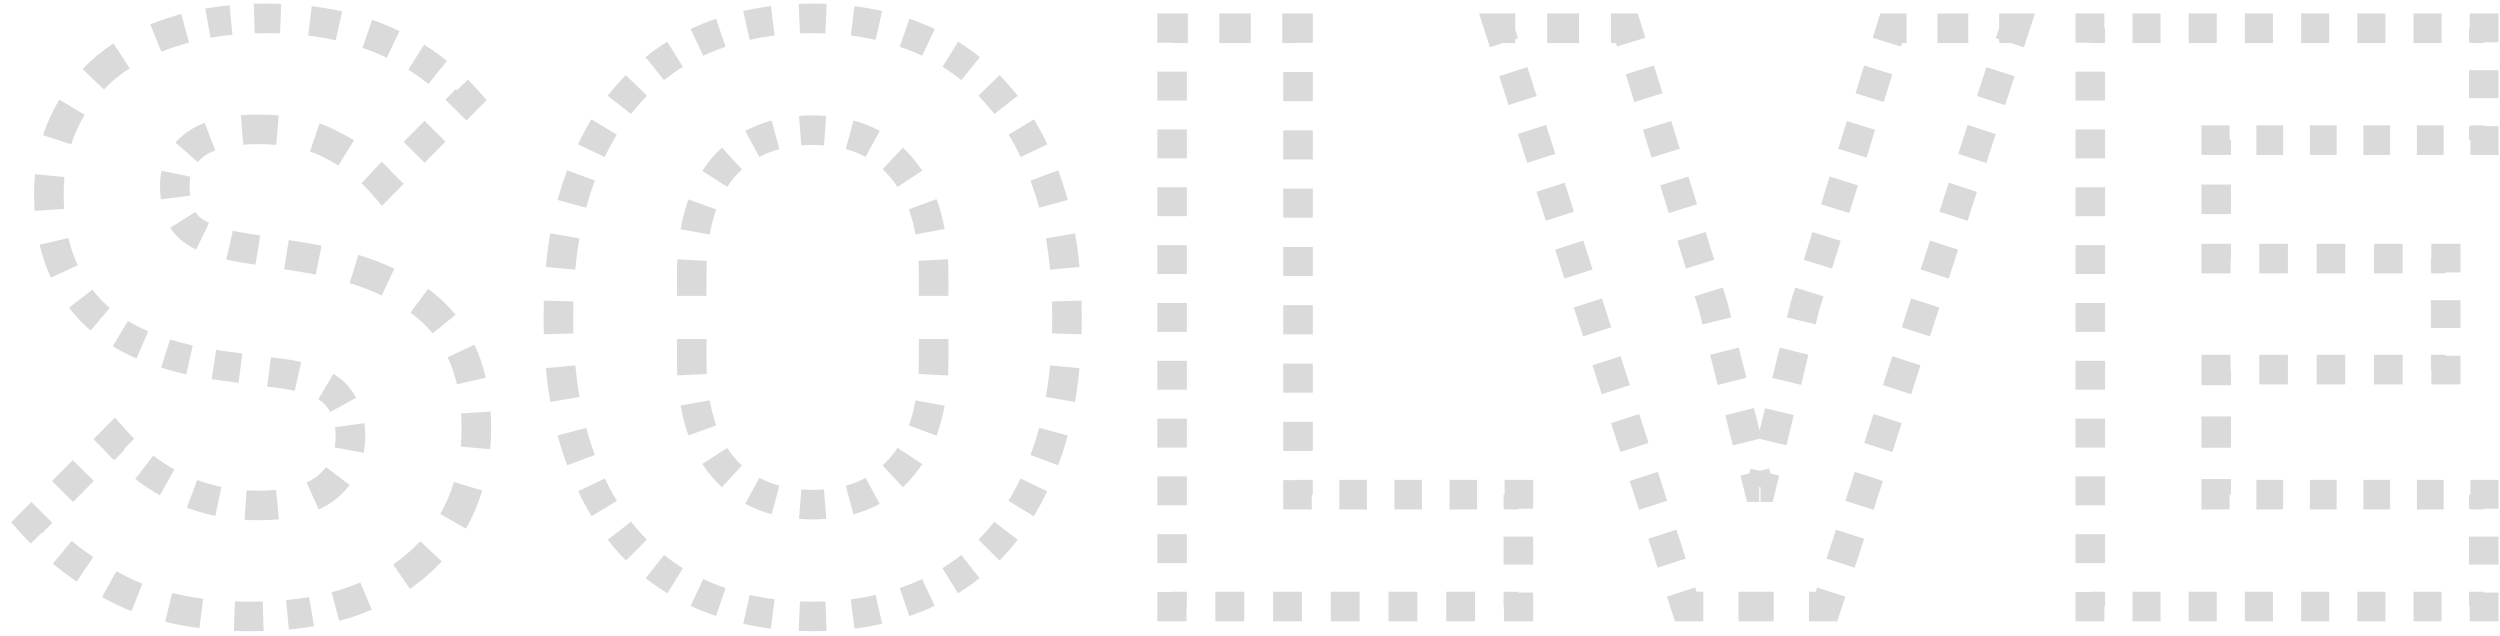 <?xml version="1.0" encoding="UTF-8"?> <svg xmlns="http://www.w3.org/2000/svg" width="169" height="43" viewBox="0 0 169 43" fill="none"> <path d="M8.232 39.936L8.008 40.383L8.014 40.386L8.232 39.936ZM2.128 35.344L1.773 34.992L1.441 35.328L1.756 35.678L2.128 35.344ZM7.728 29.688L8.102 29.356L7.748 28.957L7.373 29.336L7.728 29.688ZM22.176 32.88L22.5 33.261L22.5 33.261L22.176 32.88ZM22.792 26.776L22.401 27.088L22.41 27.098L22.792 26.776ZM19.152 25.264L19.223 24.769L19.217 24.768L19.152 25.264ZM15.288 24.76L15.353 24.264L15.351 24.264L15.288 24.76ZM6.16 21.008L5.8 21.355L5.803 21.358L6.16 21.008ZM4.312 8.296L3.858 8.086L3.858 8.086L4.312 8.296ZM7.168 4.544L6.85 4.158L6.845 4.163L7.168 4.544ZM11.76 2.136L11.909 2.613L11.915 2.611L11.76 2.136ZM25.76 2.64L25.952 2.178L25.952 2.178L25.76 2.64ZM31.528 6.728L31.883 7.08L32.215 6.745L31.9 6.394L31.528 6.728ZM25.872 12.44L25.493 12.767L25.847 13.176L26.227 12.792L25.872 12.44ZM22.456 9.808L22.218 10.247L22.225 10.251L22.232 10.255L22.456 9.808ZM13.216 9.752L13.508 10.158L13.508 10.158L13.216 9.752ZM12.88 15.464L12.558 15.847L12.568 15.854L12.88 15.464ZM16.464 16.752L16.543 16.258L16.543 16.258L16.464 16.752ZM20.328 17.368L20.249 17.862L20.25 17.862L20.328 17.368ZM29.288 21.12L28.941 21.48L28.945 21.484L29.288 21.12ZM31.192 34.112L30.732 33.915L31.192 34.112ZM28.224 38.144L27.899 37.764L27.893 37.769L28.224 38.144ZM23.464 40.776L23.614 41.253L23.622 41.25L23.464 40.776ZM16.968 41.172C16.593 41.172 16.226 41.165 15.864 41.151L15.826 42.15C16.2 42.165 16.581 42.172 16.968 42.172V41.172ZM13.672 40.971C12.921 40.873 12.204 40.741 11.52 40.574L11.282 41.545C12.005 41.722 12.758 41.861 13.544 41.962L13.672 40.971ZM9.443 39.92C9.102 39.786 8.771 39.641 8.45 39.486L8.014 40.386C8.358 40.553 8.713 40.708 9.077 40.851L9.443 39.92ZM8.456 39.489C8.173 39.348 7.896 39.202 7.624 39.051L7.14 39.926C7.424 40.084 7.714 40.236 8.008 40.383L8.456 39.489ZM6.025 38.071C5.503 37.718 5.003 37.344 4.525 36.949L3.889 37.721C4.391 38.135 4.917 38.528 5.465 38.899L6.025 38.071ZM3.143 35.689C2.923 35.468 2.708 35.241 2.5 35.01L1.756 35.678C1.976 35.923 2.202 36.161 2.433 36.394L3.143 35.689ZM2.483 35.696L3.183 34.989L2.473 34.285L1.773 34.992L2.483 35.696ZM4.583 33.575L5.983 32.161L5.273 31.457L3.873 32.871L4.583 33.575ZM7.383 30.747L8.083 30.04L7.373 29.336L6.673 30.043L7.383 30.747ZM7.354 30.02C7.568 30.261 7.787 30.494 8.01 30.717L8.717 30.011C8.509 29.802 8.304 29.583 8.102 29.356L7.354 30.02ZM9.449 31.985C9.966 32.382 10.502 32.736 11.057 33.046L11.544 32.173C11.033 31.887 10.538 31.561 10.059 31.192L9.449 31.985ZM12.809 33.854C13.409 34.077 14.027 34.253 14.663 34.385L14.865 33.405C14.278 33.284 13.708 33.121 13.156 32.917L12.809 33.854ZM16.569 34.638C16.885 34.658 17.205 34.668 17.528 34.668V33.668C17.225 33.668 16.927 33.659 16.633 33.64L16.569 34.638ZM17.528 34.668C17.975 34.668 18.401 34.649 18.805 34.611L18.71 33.615C18.341 33.65 17.947 33.668 17.528 33.668V34.668ZM21.343 33.986C21.776 33.789 22.163 33.548 22.5 33.261L21.852 32.499C21.592 32.721 21.286 32.914 20.93 33.075L21.343 33.986ZM22.5 33.261C22.779 33.023 23.026 32.764 23.239 32.482L22.441 31.879C22.274 32.099 22.079 32.306 21.852 32.499L22.5 33.261ZM24.095 30.516C24.157 30.179 24.188 29.828 24.188 29.464H23.188C23.188 29.772 23.162 30.062 23.112 30.334L24.095 30.516ZM24.188 29.464C24.188 29.192 24.171 28.929 24.135 28.674L23.145 28.811C23.173 29.017 23.188 29.235 23.188 29.464H24.188ZM23.639 27.133C23.507 26.891 23.352 26.665 23.174 26.454L22.41 27.098C22.545 27.259 22.662 27.43 22.761 27.612L23.639 27.133ZM23.182 26.464C22.946 26.168 22.642 25.916 22.282 25.702L21.77 26.561C22.048 26.727 22.254 26.904 22.402 27.088L23.182 26.464ZM20.252 24.954C19.93 24.883 19.587 24.821 19.223 24.769L19.081 25.759C19.423 25.808 19.741 25.865 20.034 25.93L20.252 24.954ZM19.217 24.768L18.251 24.642L18.121 25.634L19.087 25.76L19.217 24.768ZM16.319 24.39L15.353 24.264L15.223 25.256L16.189 25.382L16.319 24.39ZM15.351 24.264C15.073 24.229 14.802 24.191 14.535 24.149L14.381 25.137C14.658 25.18 14.939 25.22 15.225 25.256L15.351 24.264ZM12.922 23.844C12.369 23.72 11.844 23.578 11.345 23.421L11.044 24.375C11.572 24.541 12.124 24.689 12.702 24.82L12.922 23.844ZM9.825 22.856C9.311 22.633 8.834 22.388 8.393 22.122L7.877 22.979C8.359 23.269 8.875 23.534 9.426 23.773L9.825 22.856ZM7.097 21.197C6.893 21.024 6.7 20.844 6.517 20.658L5.803 21.358C6.007 21.567 6.223 21.767 6.45 21.959L7.097 21.197ZM6.52 20.661C6.282 20.414 6.06 20.156 5.854 19.888L5.061 20.497C5.29 20.795 5.536 21.081 5.8 21.355L6.52 20.661ZM4.801 18.143C4.523 17.539 4.302 16.893 4.14 16.203L3.166 16.431C3.343 17.183 3.585 17.893 3.893 18.561L4.801 18.143ZM3.838 14.155C3.816 13.816 3.804 13.468 3.804 13.112H2.804C2.804 13.49 2.816 13.86 2.841 14.222L3.838 14.155ZM3.804 13.112C3.804 12.706 3.823 12.309 3.86 11.922L2.864 11.826C2.824 12.247 2.804 12.675 2.804 13.112H3.804ZM4.335 9.605C4.458 9.229 4.601 8.862 4.766 8.506L3.858 8.086C3.677 8.479 3.519 8.882 3.385 9.295L4.335 9.605ZM4.766 8.506C4.926 8.159 5.103 7.824 5.295 7.503L4.438 6.989C4.226 7.342 4.033 7.708 3.858 8.086L4.766 8.506ZM6.666 5.704C6.924 5.433 7.199 5.173 7.491 4.925L6.845 4.163C6.526 4.433 6.225 4.717 5.942 5.014L6.666 5.704ZM7.486 4.93C7.804 4.668 8.139 4.422 8.492 4.191L7.946 3.354C7.562 3.604 7.197 3.872 6.85 4.158L7.486 4.93ZM10.719 3.038C11.101 2.883 11.498 2.742 11.909 2.613L11.611 1.659C11.174 1.795 10.752 1.946 10.344 2.111L10.719 3.038ZM11.915 2.611C12.155 2.533 12.398 2.46 12.647 2.393L12.384 1.428C12.12 1.5 11.86 1.577 11.605 1.661L11.915 2.611ZM14.141 2.058C14.633 1.97 15.14 1.901 15.664 1.849L15.566 0.854C15.018 0.908 14.484 0.981 13.965 1.074L14.141 2.058ZM17.203 1.752C17.457 1.744 17.715 1.74 17.976 1.74V0.74C17.705 0.74 17.437 0.744 17.172 0.752L17.203 1.752ZM17.976 1.74C18.306 1.74 18.632 1.746 18.953 1.758L18.99 0.759C18.656 0.746 18.318 0.74 17.976 0.74V1.74ZM20.894 1.909C21.555 1.99 22.192 2.098 22.807 2.235L23.024 1.259C22.376 1.115 21.706 1.001 21.015 0.917L20.894 1.909ZM24.667 2.759C24.974 2.865 25.274 2.979 25.568 3.102L25.952 2.178C25.639 2.048 25.32 1.926 24.993 1.814L24.667 2.759ZM25.568 3.102C25.835 3.213 26.099 3.331 26.357 3.455L26.79 2.554C26.515 2.422 26.236 2.297 25.952 2.178L25.568 3.102ZM27.869 4.287C28.357 4.593 28.826 4.925 29.276 5.284L29.9 4.502C29.42 4.12 28.92 3.766 28.399 3.44L27.869 4.287ZM30.562 6.434C30.765 6.637 30.962 6.846 31.156 7.062L31.9 6.394C31.695 6.165 31.485 5.943 31.269 5.727L30.562 6.434ZM31.173 6.376L30.466 7.09L31.176 7.794L31.883 7.08L31.173 6.376ZM29.052 8.518L27.638 9.946L28.348 10.65L29.762 9.222L29.052 8.518ZM26.224 11.374L25.517 12.088L26.227 12.792L26.934 12.078L26.224 11.374ZM26.251 12.114C26.003 11.826 25.741 11.552 25.465 11.292L24.779 12.02C25.03 12.256 25.268 12.505 25.493 12.767L26.251 12.114ZM23.667 9.912C23.35 9.715 23.021 9.531 22.68 9.361L22.232 10.255C22.547 10.412 22.849 10.581 23.14 10.761L23.667 9.912ZM22.695 9.369C22.303 9.156 21.883 8.974 21.437 8.823L21.116 9.77C21.512 9.904 21.879 10.063 22.218 10.247L22.695 9.369ZM18.8 8.298C18.374 8.262 17.931 8.244 17.472 8.244V9.244C17.905 9.244 18.32 9.261 18.716 9.294L18.8 8.298ZM17.472 8.244C17.07 8.244 16.686 8.259 16.322 8.288L16.403 9.285C16.737 9.258 17.094 9.244 17.472 9.244V8.244ZM14.016 8.768C13.611 8.923 13.245 9.115 12.924 9.346L13.508 10.158C13.751 9.983 14.038 9.83 14.373 9.702L14.016 8.768ZM12.924 9.346C12.666 9.532 12.435 9.739 12.235 9.966L12.987 10.626C13.133 10.46 13.306 10.303 13.508 10.158L12.924 9.346ZM11.406 11.64C11.345 11.931 11.316 12.236 11.316 12.552H12.316C12.316 12.298 12.34 12.062 12.385 11.844L11.406 11.64ZM11.316 12.552C11.316 12.853 11.333 13.141 11.367 13.413L12.359 13.289C12.331 13.062 12.316 12.816 12.316 12.552H11.316ZM11.935 15.126C12.106 15.4 12.314 15.641 12.558 15.847L13.202 15.082C13.04 14.945 12.901 14.784 12.783 14.595L11.935 15.126ZM12.568 15.854C12.832 16.066 13.137 16.253 13.479 16.418L13.914 15.518C13.627 15.379 13.388 15.23 13.192 15.074L12.568 15.854ZM15.409 17.06C15.717 17.129 16.043 17.191 16.385 17.246L16.543 16.258C16.218 16.207 15.914 16.149 15.629 16.084L15.409 17.06ZM16.385 17.246L17.351 17.4L17.509 16.412L16.543 16.258L16.385 17.246ZM19.283 17.708L20.249 17.862L20.407 16.874L19.441 16.72L19.283 17.708ZM20.25 17.862C20.66 17.926 21.058 17.997 21.444 18.074L21.64 17.094C21.239 17.014 20.828 16.941 20.406 16.874L20.25 17.862ZM23.785 18.661C24.596 18.912 25.34 19.198 26.018 19.519L26.446 18.615C25.72 18.271 24.931 17.969 24.08 17.706L23.785 18.661ZM28.049 20.725C28.369 20.965 28.667 21.216 28.941 21.48L29.635 20.76C29.329 20.466 29 20.187 28.647 19.924L28.049 20.725ZM28.945 21.484C29.192 21.717 29.423 21.963 29.637 22.223L30.409 21.588C30.168 21.295 29.909 21.018 29.631 20.756L28.945 21.484ZM30.714 23.935C30.992 24.528 31.212 25.172 31.374 25.869L32.348 25.643C32.172 24.883 31.93 24.171 31.619 23.51L30.714 23.935ZM31.667 27.916C31.689 28.255 31.7 28.602 31.7 28.96H32.7C32.7 28.582 32.688 28.212 32.665 27.851L31.667 27.916ZM31.7 28.96C31.7 29.394 31.681 29.819 31.644 30.235L32.64 30.325C32.68 29.878 32.7 29.423 32.7 28.96H31.7ZM31.166 32.726C31.043 33.132 30.898 33.528 30.732 33.915L31.652 34.309C31.832 33.888 31.989 33.457 32.123 33.016L31.166 32.726ZM30.732 33.915C30.572 34.289 30.393 34.649 30.196 34.995L31.065 35.49C31.281 35.111 31.477 34.717 31.652 34.309L30.732 33.915ZM28.77 36.93C28.499 37.221 28.208 37.499 27.899 37.764L28.549 38.524C28.887 38.235 29.204 37.931 29.501 37.612L28.77 36.93ZM27.893 37.769C27.571 38.053 27.227 38.321 26.861 38.574L27.429 39.397C27.827 39.123 28.202 38.83 28.555 38.519L27.893 37.769ZM24.549 39.832C24.152 40.001 23.738 40.158 23.306 40.302L23.622 41.25C24.078 41.098 24.518 40.932 24.94 40.752L24.549 39.832ZM23.314 40.299C23.064 40.378 22.808 40.451 22.547 40.519L22.8 41.487C23.076 41.415 23.347 41.337 23.614 41.253L23.314 40.299ZM20.981 40.855C20.466 40.942 19.935 41.012 19.387 41.063L19.48 42.059C20.052 42.005 20.608 41.932 21.148 41.84L20.981 40.855ZM17.776 41.16C17.511 41.168 17.241 41.172 16.968 41.172V42.172C17.25 42.172 17.529 42.168 17.805 42.16L17.776 41.16ZM8.232 39.936L7.785 40.831L7.796 40.836L8.232 39.936ZM2.128 35.344L1.417 34.64L0.753 35.311L1.385 36.013L2.128 35.344ZM7.728 29.688L8.476 29.024L7.768 28.226L7.017 28.984L7.728 29.688ZM22.176 32.88L22.825 33.641L22.825 33.641L22.176 32.88ZM22.792 26.776L22.011 27.401L22.019 27.41L22.027 27.42L22.792 26.776ZM19.152 25.264L19.293 24.274L19.281 24.272L19.152 25.264ZM15.288 24.76L15.417 23.768L15.413 23.768L15.288 24.76ZM6.16 21.008L5.439 21.701L5.446 21.708L6.16 21.008ZM4.312 8.296L3.404 7.877L3.404 7.877L4.312 8.296ZM7.168 4.544L6.532 3.772L6.527 3.777L6.521 3.781L7.168 4.544ZM11.76 2.136L12.058 3.091L12.07 3.087L11.76 2.136ZM25.76 2.64L26.145 1.717L26.145 1.717L25.76 2.64ZM31.528 6.728L32.239 7.432L32.901 6.762L32.273 6.061L31.528 6.728ZM25.872 12.44L25.115 13.093L25.821 13.913L26.583 13.144L25.872 12.44ZM22.456 9.808L21.979 10.687L21.994 10.695L22.009 10.702L22.456 9.808ZM13.216 9.752L13.8 10.563L13.8 10.563L13.216 9.752ZM12.88 15.464L12.236 16.229L12.245 16.237L12.255 16.245L12.88 15.464ZM16.464 16.752L16.621 15.764L16.621 15.764L16.464 16.752ZM20.328 17.368L20.171 18.355L20.172 18.356L20.328 17.368ZM29.288 21.12L28.595 21.841L28.602 21.848L29.288 21.12ZM31.192 34.112L30.273 33.718L31.192 34.112ZM28.224 38.144L27.573 37.385L27.568 37.389L27.562 37.394L28.224 38.144ZM23.464 40.776L23.763 41.73L23.772 41.727L23.78 41.725L23.464 40.776ZM16.968 40.672C16.6 40.672 16.238 40.665 15.884 40.651L15.806 42.65C16.188 42.665 16.575 42.672 16.968 42.672V40.672ZM13.737 40.475C13.002 40.38 12.303 40.251 11.638 40.088L11.164 42.031C11.905 42.212 12.677 42.354 13.48 42.458L13.737 40.475ZM9.626 39.455C9.296 39.325 8.977 39.186 8.668 39.036L7.796 40.836C8.152 41.008 8.518 41.169 8.895 41.316L9.626 39.455ZM8.679 39.042C8.403 38.904 8.132 38.761 7.867 38.614L6.898 40.363C7.188 40.524 7.484 40.68 7.785 40.83L8.679 39.042ZM6.305 37.657C5.796 37.312 5.309 36.948 4.844 36.564L3.571 38.106C4.086 38.531 4.624 38.934 5.184 39.313L6.305 37.657ZM3.497 35.337C3.283 35.121 3.074 34.901 2.871 34.675L1.385 36.013C1.61 36.263 1.841 36.508 2.079 36.747L3.497 35.337ZM2.839 36.048L3.539 35.341L2.117 33.933L1.417 34.64L2.839 36.048ZM4.939 33.927L6.339 32.513L4.917 31.105L3.517 32.519L4.939 33.927ZM7.739 31.099L8.439 30.392L7.017 28.984L6.317 29.691L7.739 31.099ZM6.98 30.352C7.201 30.601 7.426 30.84 7.656 31.07L9.071 29.657C8.87 29.455 8.671 29.244 8.476 29.024L6.98 30.352ZM9.144 32.382C9.68 32.793 10.236 33.16 10.813 33.483L11.788 31.736C11.299 31.463 10.824 31.15 10.363 30.796L9.144 32.382ZM12.635 34.323C13.259 34.554 13.902 34.738 14.562 34.874L14.966 32.915C14.403 32.799 13.858 32.643 13.33 32.448L12.635 34.323ZM16.537 35.137C16.864 35.158 17.194 35.168 17.528 35.168V33.168C17.236 33.168 16.948 33.159 16.664 33.141L16.537 35.137ZM17.528 35.168C17.989 35.168 18.431 35.148 18.852 35.108L18.662 33.117C18.311 33.151 17.933 33.168 17.528 33.168V35.168ZM21.55 34.441C22.021 34.227 22.448 33.962 22.825 33.641L21.527 32.119C21.306 32.307 21.041 32.476 20.723 32.62L21.55 34.441ZM22.825 33.641C23.13 33.381 23.402 33.096 23.637 32.783L22.042 31.578C21.899 31.767 21.728 31.948 21.527 32.119L22.825 33.641ZM24.586 30.608C24.655 30.238 24.688 29.856 24.688 29.464H22.688C22.688 29.744 22.664 30.003 22.62 30.242L24.586 30.608ZM24.688 29.464C24.688 29.171 24.669 28.884 24.631 28.605L22.649 28.88C22.675 29.061 22.688 29.256 22.688 29.464H24.688ZM24.078 26.893C23.93 26.622 23.756 26.368 23.557 26.132L22.027 27.42C22.141 27.555 22.239 27.699 22.322 27.851L24.078 26.893ZM23.573 26.151C23.292 25.8 22.938 25.511 22.537 25.272L21.515 26.991C21.751 27.132 21.908 27.272 22.011 27.401L23.573 26.151ZM20.36 24.466C20.025 24.392 19.669 24.328 19.293 24.274L19.011 26.254C19.341 26.301 19.646 26.356 19.925 26.419L20.36 24.466ZM19.281 24.272L18.315 24.146L18.057 26.13L19.023 26.256L19.281 24.272ZM16.383 23.894L15.417 23.768L15.159 25.752L16.125 25.878L16.383 23.894ZM15.413 23.768C15.141 23.733 14.874 23.696 14.612 23.655L14.304 25.631C14.586 25.675 14.872 25.715 15.163 25.752L15.413 23.768ZM13.032 23.357C12.492 23.235 11.98 23.097 11.495 22.944L10.894 24.852C11.435 25.023 12.002 25.174 12.592 25.307L13.032 23.357ZM10.024 22.398C9.529 22.182 9.072 21.948 8.651 21.694L7.619 23.407C8.121 23.709 8.657 23.984 9.226 24.232L10.024 22.398ZM7.42 20.816C7.228 20.652 7.046 20.483 6.874 20.308L5.446 21.708C5.661 21.928 5.888 22.138 6.126 22.34L7.42 20.816ZM6.881 20.315C6.655 20.08 6.445 19.837 6.25 19.583L4.665 20.802C4.905 21.115 5.163 21.415 5.439 21.701L6.881 20.315ZM5.255 17.933C4.992 17.362 4.781 16.747 4.626 16.088L2.679 16.546C2.863 17.328 3.116 18.071 3.439 18.771L5.255 17.933ZM4.337 14.121C4.315 13.794 4.304 13.457 4.304 13.112H2.304C2.304 13.501 2.317 13.882 2.342 14.256L4.337 14.121ZM4.304 13.112C4.304 12.721 4.322 12.341 4.358 11.969L2.367 11.778C2.325 12.215 2.304 12.66 2.304 13.112H4.304ZM4.811 9.759C4.927 9.402 5.064 9.054 5.22 8.715L3.404 7.877C3.215 8.287 3.05 8.709 2.909 9.14L4.811 9.759ZM5.22 8.715C5.373 8.384 5.541 8.066 5.724 7.76L4.009 6.731C3.788 7.1 3.586 7.482 3.404 7.877L5.22 8.715ZM7.028 6.049C7.274 5.791 7.536 5.543 7.815 5.307L6.521 3.781C6.189 4.063 5.876 4.359 5.58 4.669L7.028 6.049ZM7.804 5.316C8.107 5.066 8.428 4.831 8.766 4.61L7.672 2.935C7.274 3.196 6.894 3.474 6.532 3.772L7.804 5.316ZM10.907 3.501C11.275 3.352 11.659 3.215 12.058 3.09L11.462 1.182C11.013 1.322 10.578 1.477 10.157 1.647L10.907 3.501ZM12.07 3.087C12.302 3.011 12.537 2.941 12.778 2.875L12.252 0.945C11.98 1.019 11.713 1.099 11.45 1.185L12.07 3.087ZM14.228 2.55C14.707 2.465 15.202 2.397 15.713 2.347L15.517 0.357C14.956 0.412 14.41 0.487 13.878 0.581L14.228 2.55ZM17.218 2.251C17.467 2.244 17.72 2.24 17.976 2.24V0.24C17.7 0.24 17.427 0.244 17.157 0.252L17.218 2.251ZM17.976 2.24C18.3 2.24 18.62 2.246 18.934 2.258L19.008 0.259C18.668 0.246 18.324 0.24 17.976 0.24V2.24ZM20.834 2.406C21.479 2.484 22.1 2.59 22.698 2.723L23.133 0.771C22.468 0.623 21.782 0.506 21.075 0.42L20.834 2.406ZM24.504 3.232C24.801 3.334 25.091 3.445 25.375 3.563L26.145 1.717C25.822 1.582 25.492 1.457 25.157 1.341L24.504 3.232ZM25.375 3.563C25.635 3.671 25.89 3.785 26.14 3.906L27.006 2.103C26.724 1.967 26.437 1.839 26.145 1.717L25.375 3.563ZM27.604 4.711C28.076 5.007 28.53 5.328 28.964 5.675L30.211 4.111C29.717 3.717 29.201 3.352 28.664 3.016L27.604 4.711ZM30.208 6.787C30.404 6.984 30.596 7.186 30.783 7.395L32.273 6.061C32.062 5.825 31.845 5.596 31.623 5.374L30.208 6.787ZM30.817 6.024L30.11 6.738L31.532 8.146L32.239 7.432L30.817 6.024ZM28.696 8.166L27.282 9.594L28.704 11.002L30.118 9.574L28.696 8.166ZM25.868 11.022L25.161 11.736L26.583 13.144L27.29 12.43L25.868 11.022ZM26.629 11.787C26.37 11.486 26.097 11.2 25.808 10.928L24.436 12.383C24.674 12.608 24.9 12.844 25.115 13.093L26.629 11.787ZM23.931 9.487C23.601 9.282 23.258 9.091 22.903 8.914L22.009 10.702C22.31 10.853 22.599 11.014 22.876 11.186L23.931 9.487ZM22.933 8.929C22.515 8.702 22.069 8.509 21.598 8.349L20.955 10.243C21.326 10.369 21.667 10.517 21.979 10.687L22.933 8.929ZM18.842 7.8C18.401 7.762 17.944 7.744 17.472 7.744V9.744C17.892 9.744 18.293 9.76 18.674 9.793L18.842 7.8ZM17.472 7.744C17.058 7.744 16.661 7.759 16.282 7.79L16.443 9.783C16.763 9.757 17.106 9.744 17.472 9.744V7.744ZM13.838 8.301C13.398 8.469 12.993 8.68 12.632 8.94L13.8 10.563C14.003 10.418 14.251 10.284 14.552 10.169L13.838 8.301ZM12.632 8.94C12.345 9.147 12.086 9.378 11.86 9.637L13.362 10.956C13.482 10.82 13.627 10.688 13.8 10.563L12.632 8.94ZM10.917 11.538C10.848 11.866 10.816 12.205 10.816 12.552H12.816C12.816 12.329 12.837 12.128 12.875 11.945L10.917 11.538ZM10.816 12.552C10.816 12.872 10.834 13.18 10.871 13.476L12.855 13.226C12.83 13.023 12.816 12.798 12.816 12.552H10.816ZM11.511 15.39C11.709 15.708 11.951 15.989 12.236 16.229L13.524 14.699C13.404 14.598 13.298 14.476 13.207 14.331L11.511 15.39ZM12.255 16.245C12.553 16.483 12.892 16.69 13.262 16.868L14.132 15.067C13.872 14.942 13.666 14.812 13.505 14.683L12.255 16.245ZM15.299 17.547C15.618 17.62 15.955 17.683 16.307 17.74L16.621 15.764C16.306 15.714 16.013 15.658 15.739 15.597L15.299 17.547ZM16.307 17.739L17.273 17.893L17.587 15.918L16.621 15.764L16.307 17.739ZM19.205 18.201L20.171 18.355L20.485 16.381L19.519 16.227L19.205 18.201ZM20.172 18.356C20.576 18.419 20.967 18.489 21.346 18.565L21.738 16.603C21.33 16.522 20.912 16.448 20.483 16.38L20.172 18.356ZM23.637 19.139C24.428 19.383 25.149 19.661 25.804 19.971L26.66 18.163C25.91 17.808 25.099 17.497 24.228 17.228L23.637 19.139ZM27.749 21.126C28.054 21.353 28.336 21.592 28.595 21.841L29.981 20.399C29.66 20.09 29.314 19.798 28.946 19.523L27.749 21.126ZM28.602 21.848C28.834 22.067 29.05 22.297 29.25 22.541L30.795 21.27C30.541 20.961 30.267 20.669 29.974 20.392L28.602 21.848ZM30.261 24.148C30.523 24.706 30.733 25.316 30.887 25.981L32.835 25.53C32.652 24.738 32.398 23.993 32.072 23.298L30.261 24.148ZM31.168 27.949C31.189 28.276 31.2 28.613 31.2 28.96H33.2C33.2 28.572 33.188 28.191 33.164 27.819L31.168 27.949ZM31.2 28.96C31.2 29.38 31.182 29.79 31.146 30.19L33.138 30.369C33.179 29.907 33.2 29.437 33.2 28.96H31.2ZM30.687 32.581C30.57 32.969 30.431 33.348 30.273 33.718L32.111 34.506C32.299 34.068 32.462 33.62 32.601 33.161L30.687 32.581ZM30.273 33.718C30.12 34.075 29.95 34.418 29.762 34.747L31.499 35.738C31.725 35.341 31.929 34.931 32.111 34.506L30.273 33.718ZM28.405 36.589C28.146 36.866 27.869 37.131 27.573 37.385L28.875 38.903C29.226 38.602 29.556 38.286 29.867 37.954L28.405 36.589ZM27.562 37.394C27.256 37.664 26.928 37.92 26.578 38.162L27.713 39.809C28.126 39.523 28.518 39.219 28.886 38.894L27.562 37.394ZM24.353 39.372C23.969 39.536 23.568 39.687 23.148 39.827L23.78 41.725C24.249 41.569 24.701 41.398 25.136 41.212L24.353 39.372ZM23.165 39.822C22.922 39.898 22.674 39.969 22.42 40.035L22.926 41.971C23.21 41.896 23.489 41.816 23.763 41.73L23.165 39.822ZM20.897 40.362C20.395 40.447 19.876 40.515 19.34 40.565L19.527 42.557C20.11 42.502 20.679 42.428 21.232 42.333L20.897 40.362ZM17.762 40.661C17.501 40.668 17.236 40.672 16.968 40.672V42.672C17.255 42.672 17.539 42.668 17.82 42.66L17.762 40.661ZM47.881 40.384L47.694 40.848L47.694 40.848L47.881 40.384ZM42.449 36.576L42.072 36.904L42.076 36.908L42.449 36.576ZM38.977 30.248L38.502 30.402L38.502 30.404L38.977 30.248ZM38.977 12.72L39.452 12.876L39.453 12.874L38.977 12.72ZM42.449 6.392L42.823 6.724L42.827 6.72L42.449 6.392ZM47.881 2.528L47.694 2.064L47.694 2.064L47.881 2.528ZM61.993 2.528L61.806 2.992L61.806 2.992L61.993 2.528ZM67.425 6.392L67.048 6.72L67.052 6.724L67.425 6.392ZM70.897 12.72L70.422 12.874L70.422 12.876L70.897 12.72ZM70.897 30.248L71.372 30.404L71.373 30.402L70.897 30.248ZM67.425 36.576L67.799 36.908L67.803 36.904L67.425 36.576ZM61.993 40.384L61.806 39.92L61.806 39.92L61.993 40.384ZM60.929 31.592L60.551 31.265L60.547 31.269L60.929 31.592ZM60.929 11.32L60.547 11.643L60.551 11.648L60.929 11.32ZM48.889 11.32L48.511 10.992L48.507 10.997L48.889 11.32ZM48.889 31.592L48.507 31.915L48.511 31.919L48.889 31.592ZM54.937 41.172C54.64 41.172 54.346 41.166 54.055 41.154L54.015 42.154C54.32 42.166 54.627 42.172 54.937 42.172V41.172ZM52.301 41.009C51.711 40.933 51.135 40.831 50.573 40.703L50.351 41.678C50.945 41.813 51.553 41.921 52.174 42L52.301 41.009ZM48.888 40.225C48.611 40.131 48.338 40.029 48.068 39.92L47.694 40.848C47.981 40.963 48.271 41.071 48.565 41.172L48.888 40.225ZM48.068 39.92C47.816 39.819 47.569 39.711 47.326 39.597L46.902 40.503C47.161 40.624 47.425 40.739 47.694 40.848L48.068 39.92ZM45.903 38.831C45.443 38.548 45.002 38.24 44.581 37.907L43.961 38.691C44.413 39.049 44.886 39.38 45.38 39.683L45.903 38.831ZM43.377 36.832C43.188 36.642 43.003 36.446 42.823 36.244L42.076 36.908C42.268 37.125 42.466 37.335 42.669 37.538L43.377 36.832ZM42.827 36.248C42.635 36.028 42.45 35.801 42.27 35.568L41.478 36.179C41.67 36.428 41.868 36.669 42.072 36.904L42.827 36.248ZM41.275 34.116C40.976 33.623 40.696 33.105 40.437 32.562L39.535 32.993C39.808 33.565 40.103 34.112 40.421 34.635L41.275 34.116ZM39.746 30.93C39.644 30.656 39.546 30.377 39.452 30.092L38.502 30.404C38.6 30.701 38.702 30.993 38.809 31.28L39.746 30.93ZM39.453 30.094C39.343 29.754 39.24 29.406 39.145 29.05L38.179 29.309C38.279 29.68 38.386 30.045 38.502 30.402L39.453 30.094ZM38.68 26.918C38.559 26.22 38.464 25.496 38.393 24.747L37.398 24.841C37.471 25.614 37.569 26.363 37.694 27.088L38.68 26.918ZM38.261 22.556C38.251 22.195 38.245 21.828 38.245 21.456H37.245C37.245 21.837 37.251 22.213 37.261 22.585L38.261 22.556ZM38.245 21.456C38.245 21.086 38.251 20.722 38.261 20.363L37.261 20.334C37.251 20.703 37.245 21.077 37.245 21.456H38.245ZM38.392 18.185C38.462 17.44 38.557 16.721 38.677 16.028L37.692 15.858C37.567 16.578 37.469 17.322 37.397 18.091L38.392 18.185ZM39.143 13.911C39.239 13.558 39.342 13.213 39.452 12.876L38.502 12.564C38.386 12.918 38.278 13.28 38.178 13.65L39.143 13.911ZM39.453 12.874C39.545 12.588 39.642 12.308 39.743 12.034L38.805 11.688C38.699 11.975 38.598 12.268 38.502 12.566L39.453 12.874ZM40.428 10.399C40.686 9.854 40.965 9.336 41.263 8.845L40.409 8.325C40.092 8.847 39.797 9.396 39.524 9.971L40.428 10.399ZM42.261 7.398C42.443 7.166 42.63 6.941 42.823 6.724L42.076 6.06C41.869 6.293 41.668 6.533 41.474 6.782L42.261 7.398ZM42.827 6.72C43.005 6.514 43.189 6.315 43.377 6.123L42.661 5.424C42.46 5.631 42.263 5.844 42.072 6.064L42.827 6.72ZM44.576 5.031C44.997 4.692 45.438 4.379 45.898 4.092L45.369 3.243C44.875 3.551 44.401 3.888 43.949 4.252L44.576 5.031ZM47.323 3.317C47.567 3.202 47.815 3.094 48.068 2.992L47.694 2.064C47.424 2.173 47.158 2.289 46.898 2.412L47.323 3.317ZM48.068 2.992C48.338 2.883 48.611 2.781 48.888 2.687L48.565 1.74C48.271 1.841 47.981 1.949 47.694 2.064L48.068 2.992ZM50.573 2.209C51.135 2.081 51.711 1.979 52.301 1.903L52.174 0.912C51.553 0.991 50.945 1.099 50.351 1.234L50.573 2.209ZM54.055 1.758C54.346 1.746 54.64 1.74 54.937 1.74V0.74C54.627 0.74 54.32 0.746 54.015 0.758L54.055 1.758ZM54.937 1.74C55.234 1.74 55.529 1.746 55.819 1.758L55.859 0.758C55.555 0.746 55.248 0.74 54.937 0.74V1.74ZM57.573 1.903C58.164 1.979 58.74 2.081 59.302 2.209L59.524 1.234C58.93 1.099 58.322 0.991 57.7 0.912L57.573 1.903ZM60.986 2.687C61.263 2.781 61.537 2.883 61.806 2.992L62.18 2.064C61.894 1.949 61.604 1.841 61.309 1.74L60.986 2.687ZM61.806 2.992C62.059 3.094 62.308 3.202 62.551 3.317L62.977 2.412C62.716 2.289 62.451 2.173 62.18 2.064L61.806 2.992ZM63.977 4.092C64.437 4.379 64.877 4.692 65.298 5.031L65.926 4.252C65.473 3.888 65 3.551 64.506 3.243L63.977 4.092ZM66.498 6.123C66.686 6.315 66.869 6.514 67.048 6.72L67.803 6.064C67.611 5.844 67.415 5.631 67.213 5.424L66.498 6.123ZM67.052 6.724C67.245 6.941 67.432 7.166 67.613 7.398L68.401 6.782C68.207 6.533 68.006 6.293 67.799 6.06L67.052 6.724ZM68.611 8.845C68.91 9.336 69.188 9.854 69.447 10.399L70.35 9.971C70.078 9.396 69.783 8.847 69.466 8.325L68.611 8.845ZM70.131 12.034C70.232 12.308 70.329 12.588 70.422 12.874L71.373 12.566C71.277 12.268 71.175 11.975 71.07 11.688L70.131 12.034ZM70.422 12.876C70.533 13.213 70.636 13.558 70.732 13.911L71.697 13.65C71.597 13.28 71.489 12.918 71.372 12.564L70.422 12.876ZM71.197 16.028C71.317 16.721 71.412 17.44 71.483 18.185L72.478 18.091C72.406 17.322 72.307 16.578 72.183 15.858L71.197 16.028ZM71.614 20.363C71.624 20.722 71.629 21.086 71.629 21.456H72.629C72.629 21.077 72.624 20.703 72.614 20.334L71.614 20.363ZM71.629 21.456C71.629 21.828 71.624 22.195 71.614 22.556L72.613 22.585C72.624 22.213 72.629 21.837 72.629 21.456H71.629ZM71.481 24.747C71.411 25.496 71.315 26.22 71.195 26.918L72.18 27.088C72.305 26.363 72.404 25.614 72.477 24.841L71.481 24.747ZM70.73 29.05C70.634 29.406 70.532 29.754 70.422 30.094L71.373 30.402C71.489 30.045 71.596 29.68 71.695 29.309L70.73 29.05ZM70.422 30.092C70.329 30.377 70.231 30.656 70.129 30.93L71.065 31.28C71.172 30.993 71.275 30.701 71.372 30.404L70.422 30.092ZM69.438 32.562C69.178 33.105 68.899 33.623 68.599 34.116L69.454 34.635C69.772 34.112 70.067 33.565 70.34 32.993L69.438 32.562ZM67.605 35.568C67.425 35.801 67.239 36.028 67.048 36.248L67.803 36.904C68.007 36.669 68.205 36.428 68.397 36.179L67.605 35.568ZM67.052 36.244C66.872 36.446 66.687 36.642 66.498 36.832L67.206 37.538C67.409 37.335 67.607 37.125 67.799 36.908L67.052 36.244ZM65.294 37.907C64.872 38.24 64.432 38.548 63.971 38.831L64.495 39.683C64.989 39.38 65.462 39.049 65.914 38.691L65.294 37.907ZM62.549 39.597C62.306 39.711 62.059 39.819 61.806 39.92L62.18 40.848C62.449 40.739 62.713 40.624 62.972 40.503L62.549 39.597ZM61.806 39.92C61.537 40.029 61.263 40.131 60.986 40.225L61.309 41.172C61.604 41.071 61.894 40.963 62.18 40.848L61.806 39.92ZM59.302 40.703C58.74 40.831 58.164 40.933 57.573 41.009L57.7 42C58.322 41.921 58.93 41.813 59.524 41.678L59.302 40.703ZM55.819 41.154C55.529 41.166 55.234 41.172 54.937 41.172V42.172C55.248 42.172 55.555 42.166 55.859 42.154L55.819 41.154ZM54.937 33.612C54.66 33.612 54.391 33.602 54.13 33.582L54.053 34.579C54.341 34.601 54.636 34.612 54.937 34.612V33.612ZM52.556 33.317C52.031 33.175 51.543 32.981 51.092 32.738L50.617 33.618C51.139 33.9 51.698 34.121 52.294 34.282L52.556 33.317ZM49.816 31.83C49.625 31.655 49.442 31.466 49.267 31.265L48.511 31.919C48.711 32.15 48.921 32.366 49.142 32.568L49.816 31.83ZM49.271 31.269C49.081 31.044 48.904 30.804 48.74 30.549L47.899 31.089C48.085 31.38 48.288 31.655 48.507 31.915L49.271 31.269ZM47.95 28.926C47.754 28.382 47.599 27.791 47.486 27.151L46.501 27.325C46.623 28.015 46.792 28.662 47.009 29.265L47.95 28.926ZM47.284 25.304C47.269 25 47.261 24.688 47.261 24.368H46.261C46.261 24.704 46.269 25.033 46.285 25.354L47.284 25.304ZM47.261 24.368V22.912H46.261V24.368H47.261ZM47.261 20V18.544H46.261V20H47.261ZM47.261 18.544C47.261 18.224 47.269 17.912 47.284 17.608L46.285 17.558C46.269 17.879 46.261 18.208 46.261 18.544H47.261ZM47.486 15.761C47.599 15.121 47.754 14.53 47.95 13.986L47.009 13.647C46.792 14.25 46.623 14.897 46.501 15.587L47.486 15.761ZM48.74 12.363C48.904 12.108 49.081 11.868 49.271 11.643L48.507 10.997C48.288 11.257 48.085 11.532 47.899 11.823L48.74 12.363ZM49.267 11.648C49.442 11.446 49.625 11.257 49.816 11.082L49.142 10.345C48.921 10.546 48.711 10.762 48.511 10.992L49.267 11.648ZM51.092 10.174C51.543 9.931 52.031 9.737 52.556 9.595L52.294 8.63C51.698 8.791 51.139 9.013 50.617 9.294L51.092 10.174ZM54.13 9.33C54.391 9.31 54.66 9.3 54.937 9.3V8.3C54.636 8.3 54.341 8.311 54.053 8.333L54.13 9.33ZM54.937 9.3C55.212 9.3 55.48 9.31 55.739 9.33L55.816 8.333C55.529 8.311 55.237 8.3 54.937 8.3V9.3ZM57.302 9.592C57.824 9.734 58.307 9.926 58.752 10.169L59.23 9.291C58.713 9.009 58.157 8.788 57.564 8.627L57.302 9.592ZM60.01 11.077C60.197 11.252 60.377 11.44 60.547 11.643L61.311 10.997C61.116 10.766 60.909 10.548 60.692 10.345L60.01 11.077ZM60.551 11.648C60.746 11.872 60.926 12.11 61.093 12.363L61.928 11.812C61.737 11.524 61.531 11.25 61.307 10.992L60.551 11.648ZM61.904 13.981C62.106 14.524 62.265 15.116 62.382 15.755L63.365 15.576C63.24 14.885 63.066 14.237 62.842 13.633L61.904 13.981ZM62.59 17.606C62.605 17.91 62.613 18.223 62.613 18.544H63.613C63.613 18.207 63.605 17.877 63.589 17.555L62.59 17.606ZM62.613 18.544V20H63.613V18.544H62.613ZM62.613 22.912V24.368H63.613V22.912H62.613ZM62.613 24.368C62.613 24.689 62.605 25.002 62.59 25.306L63.589 25.358C63.605 25.035 63.613 24.705 63.613 24.368H62.613ZM62.382 27.157C62.265 27.796 62.106 28.387 61.904 28.931L62.842 29.279C63.066 28.675 63.24 28.027 63.365 27.336L62.382 27.157ZM61.093 30.549C60.926 30.802 60.746 31.04 60.551 31.265L61.307 31.919C61.531 31.662 61.737 31.389 61.928 31.1L61.093 30.549ZM60.547 31.269C60.377 31.472 60.197 31.66 60.01 31.835L60.692 32.567C60.909 32.364 61.116 32.146 61.311 31.915L60.547 31.269ZM58.752 32.743C58.307 32.986 57.824 33.178 57.302 33.32L57.564 34.285C58.157 34.124 58.713 33.903 59.23 33.621L58.752 32.743ZM55.739 33.582C55.48 33.602 55.212 33.612 54.937 33.612V34.612C55.237 34.612 55.529 34.601 55.816 34.579L55.739 33.582ZM47.881 40.384L47.507 41.311L47.507 41.311L47.881 40.384ZM42.449 36.576L41.695 37.232L41.702 37.24L42.449 36.576ZM38.977 30.248L38.026 30.556L38.027 30.56L38.977 30.248ZM38.977 12.72L39.927 13.032L39.929 13.028L38.977 12.72ZM42.449 6.392L43.197 7.056L43.204 7.048L42.449 6.392ZM47.881 2.528L47.507 1.601L47.507 1.601L47.881 2.528ZM61.993 2.528L61.619 3.455L61.619 3.455L61.993 2.528ZM67.425 6.392L66.671 7.048L66.678 7.056L67.425 6.392ZM70.897 12.72L69.946 13.028L69.947 13.032L70.897 12.72ZM70.897 30.248L71.847 30.56L71.849 30.556L70.897 30.248ZM67.425 36.576L68.173 37.24L68.18 37.232L67.425 36.576ZM61.993 40.384L61.619 39.457L61.619 39.457L61.993 40.384ZM60.929 31.592L60.174 30.937L60.165 30.947L60.929 31.592ZM60.929 11.32L60.165 11.965L60.174 11.975L60.929 11.32ZM48.889 11.32L48.134 10.665L48.125 10.675L48.889 11.32ZM48.889 31.592L48.125 32.237L48.134 32.247L48.889 31.592ZM54.937 40.672C54.647 40.672 54.359 40.666 54.075 40.655L53.995 42.653C54.306 42.666 54.62 42.672 54.937 42.672V40.672ZM52.365 40.513C51.79 40.439 51.23 40.34 50.684 40.215L50.239 42.165C50.85 42.304 51.474 42.415 52.111 42.496L52.365 40.513ZM49.05 39.752C48.781 39.66 48.517 39.562 48.255 39.457L47.507 41.311C47.802 41.43 48.101 41.541 48.404 41.645L49.05 39.752ZM48.255 39.457C48.011 39.358 47.772 39.254 47.538 39.144L46.69 40.956C46.958 41.081 47.23 41.2 47.507 41.311L48.255 39.457ZM46.165 38.405C45.722 38.133 45.297 37.836 44.891 37.515L43.65 39.083C44.118 39.453 44.607 39.795 45.118 40.109L46.165 38.405ZM43.731 36.479C43.548 36.296 43.37 36.107 43.197 35.912L41.702 37.24C41.901 37.464 42.105 37.681 42.315 37.891L43.731 36.479ZM43.204 35.92C43.019 35.708 42.84 35.488 42.666 35.263L41.082 36.484C41.28 36.74 41.484 36.99 41.695 37.232L43.204 35.92ZM41.703 33.856C41.412 33.378 41.14 32.875 40.888 32.346L39.083 33.209C39.364 33.795 39.667 34.357 39.993 34.895L41.703 33.856ZM40.215 30.756C40.115 30.488 40.019 30.215 39.927 29.936L38.027 30.56C38.127 30.863 38.231 31.162 38.341 31.455L40.215 30.756ZM39.929 29.94C39.821 29.608 39.721 29.268 39.628 28.921L37.696 29.438C37.798 29.818 37.908 30.19 38.026 30.556L39.929 29.94ZM39.172 26.833C39.054 26.148 38.961 25.437 38.891 24.701L36.9 24.888C36.974 25.673 37.074 26.434 37.202 27.173L39.172 26.833ZM38.761 22.542C38.751 22.185 38.745 21.823 38.745 21.456H36.745C36.745 21.842 36.751 22.223 36.761 22.599L38.761 22.542ZM38.745 21.456C38.745 21.091 38.75 20.731 38.761 20.377L36.761 20.32C36.751 20.694 36.745 21.072 36.745 21.456H38.745ZM38.89 18.232C38.959 17.499 39.052 16.793 39.17 16.114L37.199 15.773C37.072 16.506 36.972 17.263 36.899 18.045L38.89 18.232ZM39.626 14.042C39.719 13.697 39.819 13.361 39.927 13.032L38.027 12.408C37.908 12.771 37.797 13.142 37.695 13.519L39.626 14.042ZM39.929 13.028C40.019 12.748 40.114 12.474 40.212 12.207L38.336 11.515C38.228 11.809 38.124 12.108 38.026 12.412L39.929 13.028ZM40.88 10.614C41.131 10.083 41.402 9.58 41.691 9.105L39.982 8.066C39.655 8.603 39.352 9.167 39.072 9.757L40.88 10.614ZM42.655 7.706C42.831 7.482 43.011 7.265 43.197 7.056L41.702 5.728C41.488 5.968 41.28 6.217 41.08 6.474L42.655 7.706ZM43.204 7.048C43.377 6.85 43.553 6.657 43.735 6.472L42.303 5.075C42.095 5.288 41.892 5.509 41.695 5.736L43.204 7.048ZM44.89 5.42C45.295 5.094 45.719 4.792 46.162 4.516L45.104 2.819C44.593 3.138 44.103 3.486 43.635 3.863L44.89 5.42ZM47.536 3.769C47.771 3.659 48.011 3.554 48.255 3.455L47.507 1.601C47.228 1.713 46.954 1.833 46.685 1.96L47.536 3.769ZM48.255 3.455C48.517 3.35 48.781 3.252 49.05 3.16L48.404 1.267C48.101 1.37 47.802 1.482 47.507 1.601L48.255 3.455ZM50.684 2.697C51.23 2.572 51.79 2.473 52.365 2.399L52.111 0.416C51.474 0.497 50.85 0.608 50.239 0.747L50.684 2.697ZM54.075 2.257C54.359 2.246 54.647 2.24 54.937 2.24V0.24C54.62 0.24 54.306 0.246 53.995 0.259L54.075 2.257ZM54.937 2.24C55.228 2.24 55.515 2.246 55.799 2.257L55.879 0.259C55.568 0.246 55.254 0.24 54.937 0.24V2.24ZM57.51 2.399C58.085 2.473 58.645 2.572 59.19 2.697L59.635 0.747C59.025 0.608 58.401 0.497 57.764 0.416L57.51 2.399ZM60.825 3.16C61.093 3.252 61.358 3.35 61.619 3.455L62.367 1.601C62.073 1.482 61.774 1.37 61.471 1.267L60.825 3.16ZM61.619 3.455C61.864 3.554 62.104 3.659 62.339 3.769L63.19 1.96C62.921 1.833 62.646 1.713 62.367 1.601L61.619 3.455ZM63.712 4.516C64.155 4.792 64.579 5.094 64.984 5.42L66.24 3.863C65.771 3.486 65.282 3.138 64.77 2.819L63.712 4.516ZM66.14 6.472C66.321 6.657 66.498 6.85 66.671 7.048L68.18 5.736C67.982 5.509 67.779 5.288 67.571 5.075L66.14 6.472ZM66.678 7.056C66.864 7.265 67.044 7.482 67.219 7.706L68.795 6.474C68.594 6.217 68.387 5.968 68.173 5.728L66.678 7.056ZM68.184 9.105C68.473 9.58 68.743 10.083 68.995 10.614L70.802 9.757C70.522 9.167 70.219 8.603 69.893 8.066L68.184 9.105ZM69.662 12.207C69.761 12.474 69.855 12.748 69.946 13.028L71.849 12.412C71.75 12.108 71.647 11.809 71.539 11.515L69.662 12.207ZM69.947 13.032C70.055 13.361 70.156 13.697 70.249 14.042L72.18 13.519C72.077 13.142 71.967 12.771 71.847 12.408L69.947 13.032ZM70.705 16.114C70.822 16.793 70.916 17.499 70.985 18.232L72.976 18.045C72.902 17.263 72.802 16.506 72.675 15.773L70.705 16.114ZM71.114 20.377C71.124 20.731 71.129 21.091 71.129 21.456H73.129C73.129 21.072 73.124 20.694 73.113 20.32L71.114 20.377ZM71.129 21.456C71.129 21.823 71.124 22.185 71.114 22.542L73.113 22.599C73.124 22.223 73.129 21.842 73.129 21.456H71.129ZM70.983 24.701C70.914 25.437 70.82 26.148 70.702 26.833L72.673 27.173C72.8 26.434 72.901 25.673 72.975 24.888L70.983 24.701ZM70.247 28.921C70.153 29.268 70.053 29.608 69.946 29.94L71.849 30.556C71.967 30.19 72.077 29.818 72.178 29.438L70.247 28.921ZM69.947 29.936C69.856 30.215 69.76 30.488 69.66 30.756L71.534 31.455C71.643 31.162 71.748 30.863 71.847 30.56L69.947 29.936ZM68.987 32.346C68.734 32.875 68.463 33.378 68.172 33.856L69.881 34.895C70.208 34.357 70.511 33.795 70.791 33.209L68.987 32.346ZM67.209 35.263C67.035 35.488 66.855 35.708 66.671 35.92L68.18 37.232C68.391 36.99 68.595 36.74 68.793 36.484L67.209 35.263ZM66.678 35.912C66.504 36.107 66.326 36.296 66.144 36.479L67.56 37.891C67.77 37.681 67.974 37.464 68.173 37.24L66.678 35.912ZM64.983 37.515C64.578 37.836 64.153 38.133 63.709 38.405L64.757 40.109C65.267 39.795 65.757 39.453 66.224 39.083L64.983 37.515ZM62.337 39.144C62.102 39.254 61.863 39.358 61.619 39.457L62.367 41.311C62.645 41.2 62.917 41.081 63.184 40.956L62.337 39.144ZM61.619 39.457C61.358 39.562 61.093 39.66 60.825 39.752L61.471 41.645C61.774 41.541 62.073 41.43 62.367 41.311L61.619 39.457ZM59.19 40.215C58.645 40.34 58.085 40.439 57.51 40.513L57.764 42.496C58.401 42.415 59.025 42.304 59.635 42.165L59.19 40.215ZM55.799 40.655C55.515 40.666 55.228 40.672 54.937 40.672V42.672C55.254 42.672 55.568 42.666 55.879 42.653L55.799 40.655ZM54.937 33.112C54.673 33.112 54.416 33.102 54.168 33.083L54.015 35.077C54.316 35.1 54.624 35.112 54.937 35.112V33.112ZM52.686 32.834C52.197 32.702 51.745 32.522 51.33 32.298L50.379 34.057C50.937 34.359 51.532 34.594 52.163 34.765L52.686 32.834ZM50.154 31.461C49.977 31.299 49.808 31.125 49.645 30.937L48.134 32.247C48.346 32.492 48.569 32.721 48.804 32.936L50.154 31.461ZM49.653 30.947C49.477 30.738 49.313 30.516 49.161 30.279L47.478 31.36C47.676 31.668 47.892 31.961 48.125 32.237L49.653 30.947ZM48.42 28.757C48.235 28.242 48.087 27.679 47.978 27.064L46.009 27.412C46.135 28.127 46.311 28.802 46.538 29.434L48.42 28.757ZM47.783 25.279C47.769 24.984 47.761 24.681 47.761 24.368H45.761C45.761 24.712 45.77 25.049 45.786 25.379L47.783 25.279ZM47.761 24.368V22.912H45.761V24.368H47.761ZM47.761 20V18.544H45.761V20H47.761ZM47.761 18.544C47.761 18.231 47.769 17.928 47.783 17.633L45.786 17.533C45.77 17.863 45.761 18.2 45.761 18.544H47.761ZM47.978 15.848C48.087 15.233 48.235 14.67 48.42 14.155L46.538 13.478C46.311 14.11 46.135 14.785 46.009 15.5L47.978 15.848ZM49.161 12.633C49.313 12.396 49.477 12.174 49.653 11.965L48.125 10.675C47.892 10.951 47.676 11.244 47.478 11.552L49.161 12.633ZM49.645 11.975C49.808 11.787 49.977 11.613 50.154 11.451L48.804 9.976C48.569 10.191 48.346 10.421 48.134 10.665L49.645 11.975ZM51.33 10.614C51.745 10.39 52.197 10.21 52.686 10.078L52.163 8.147C51.532 8.318 50.937 8.553 50.379 8.854L51.33 10.614ZM54.168 9.829C54.416 9.81 54.673 9.8 54.937 9.8V7.8C54.624 7.8 54.316 7.811 54.015 7.835L54.168 9.829ZM54.937 9.8C55.2 9.8 55.455 9.81 55.701 9.828L55.854 7.834C55.554 7.811 55.249 7.8 54.937 7.8V9.8ZM57.171 10.075C57.657 10.207 58.103 10.385 58.513 10.608L59.469 8.852C58.916 8.55 58.324 8.315 57.695 8.144L57.171 10.075ZM59.668 11.442C59.841 11.604 60.007 11.778 60.165 11.965L61.693 10.675C61.485 10.428 61.265 10.197 61.033 9.98L59.668 11.442ZM60.174 11.975C60.353 12.182 60.521 12.403 60.676 12.639L62.345 11.537C62.143 11.23 61.923 10.94 61.685 10.665L60.174 11.975ZM61.435 14.154C61.626 14.668 61.778 15.231 61.89 15.845L63.857 15.487C63.727 14.77 63.546 14.094 63.311 13.46L61.435 14.154ZM62.09 17.631C62.106 17.927 62.113 18.231 62.113 18.544H64.113C64.113 18.198 64.105 17.86 64.088 17.529L62.09 17.631ZM62.113 18.544V20H64.113V18.544H62.113ZM62.113 22.912V24.368H64.113V22.912H62.113ZM62.113 24.368C62.113 24.681 62.106 24.985 62.09 25.281L64.088 25.383C64.105 25.052 64.113 24.714 64.113 24.368H62.113ZM61.89 27.067C61.778 27.681 61.626 28.244 61.435 28.758L63.311 29.452C63.546 28.819 63.727 28.142 63.857 27.425L61.89 27.067ZM60.676 30.273C60.521 30.509 60.353 30.73 60.174 30.937L61.685 32.247C61.923 31.973 62.143 31.682 62.345 31.375L60.676 30.273ZM60.165 30.947C60.007 31.134 59.841 31.308 59.668 31.47L61.033 32.932C61.265 32.715 61.485 32.484 61.693 32.237L60.165 30.947ZM58.513 32.304C58.103 32.527 57.657 32.705 57.171 32.837L57.695 34.767C58.324 34.597 58.916 34.362 59.469 34.06L58.513 32.304ZM55.701 33.084C55.455 33.102 55.2 33.112 54.937 33.112V35.112C55.249 35.112 55.554 35.101 55.854 35.078L55.701 33.084ZM79.234 41H78.734V41.5H79.234V41ZM79.234 1.912V1.412H78.734V1.912H79.234ZM87.746 1.912H88.246V1.412H87.746V1.912ZM87.746 33.44H87.246V33.94H87.746V33.44ZM102.642 33.44H103.142V32.94H102.642V33.44ZM102.642 41V41.5H103.142V41H102.642ZM79.734 41V40.023H78.734V41H79.734ZM79.734 38.068V36.114H78.734V38.068H79.734ZM79.734 34.16V32.205H78.734V34.16H79.734ZM79.734 30.251V28.296H78.734V30.251H79.734ZM79.734 26.342V24.388H78.734V26.342H79.734ZM79.734 22.433V20.479H78.734V22.433H79.734ZM79.734 18.524V16.57H78.734V18.524H79.734ZM79.734 14.616V12.661H78.734V14.616H79.734ZM79.734 10.707V8.752H78.734V10.707H79.734ZM79.734 6.798V4.844H78.734V6.798H79.734ZM79.734 2.889V1.912H78.734V2.889H79.734ZM79.234 2.412H80.298V1.412H79.234V2.412ZM82.426 2.412H84.554V1.412H82.426V2.412ZM86.682 2.412H87.746V1.412H86.682V2.412ZM87.246 1.912V2.897H88.246V1.912H87.246ZM87.246 4.868V6.838H88.246V4.868H87.246ZM87.246 8.809V10.779H88.246V8.809H87.246ZM87.246 12.75V14.72H88.246V12.75H87.246ZM87.246 16.691V18.661H88.246V16.691H87.246ZM87.246 20.632V22.602H88.246V20.632H87.246ZM87.246 24.573V26.543H88.246V24.573H87.246ZM87.246 28.514V30.484H88.246V28.514H87.246ZM87.246 32.455V33.44H88.246V32.455H87.246ZM87.746 33.94H88.677V32.94H87.746V33.94ZM90.539 33.94H92.401V32.94H90.539V33.94ZM94.263 33.94H96.125V32.94H94.263V33.94ZM97.987 33.94H99.849V32.94H97.987V33.94ZM101.711 33.94H102.642V32.94H101.711V33.94ZM102.142 33.44V34.385H103.142V33.44H102.142ZM102.142 36.275V38.165H103.142V36.275H102.142ZM102.142 40.055V41H103.142V40.055H102.142ZM102.642 40.5H101.667V41.5H102.642V40.5ZM99.716 40.5H97.765V41.5H99.716V40.5ZM95.814 40.5H93.864V41.5H95.814V40.5ZM91.913 40.5H89.963V41.5H91.913V40.5ZM88.012 40.5H86.061V41.5H88.012V40.5ZM84.111 40.5H82.16V41.5H84.111V40.5ZM80.209 40.5H79.234V41.5H80.209V40.5ZM79.234 41H78.234V42H79.234V41ZM79.234 1.912V0.912H78.234V1.912H79.234ZM87.746 1.912H88.746V0.912H87.746V1.912ZM87.746 33.44H86.746V34.44H87.746V33.44ZM102.642 33.44H103.642V32.44H102.642V33.44ZM102.642 41V42H103.642V41H102.642ZM80.234 41V40.023H78.234V41H80.234ZM80.234 38.068V36.114H78.234V38.068H80.234ZM80.234 34.16V32.205H78.234V34.16H80.234ZM80.234 30.251V28.296H78.234V30.251H80.234ZM80.234 26.342V24.388H78.234V26.342H80.234ZM80.234 22.433V20.479H78.234V22.433H80.234ZM80.234 18.524V16.57H78.234V18.524H80.234ZM80.234 14.616V12.661H78.234V14.616H80.234ZM80.234 10.707V8.752H78.234V10.707H80.234ZM80.234 6.798V4.844H78.234V6.798H80.234ZM80.234 2.889V1.912H78.234V2.889H80.234ZM79.234 2.912H80.298V0.912H79.234V2.912ZM82.426 2.912H84.554V0.912H82.426V2.912ZM86.682 2.912H87.746V0.912H86.682V2.912ZM86.746 1.912V2.897H88.746V1.912H86.746ZM86.746 4.868V6.838H88.746V4.868H86.746ZM86.746 8.809V10.779H88.746V8.809H86.746ZM86.746 12.75V14.72H88.746V12.75H86.746ZM86.746 16.691V18.661H88.746V16.691H86.746ZM86.746 20.632V22.602H88.746V20.632H86.746ZM86.746 24.573V26.543H88.746V24.573H86.746ZM86.746 28.514V30.484H88.746V28.514H86.746ZM86.746 32.455V33.44H88.746V32.455H86.746ZM87.746 34.44H88.677V32.44H87.746V34.44ZM90.539 34.44H92.401V32.44H90.539V34.44ZM94.263 34.44H96.125V32.44H94.263V34.44ZM97.987 34.44H99.849V32.44H97.987V34.44ZM101.711 34.44H102.642V32.44H101.711V34.44ZM101.642 33.44V34.385H103.642V33.44H101.642ZM101.642 36.275V38.165H103.642V36.275H101.642ZM101.642 40.055V41H103.642V40.055H101.642ZM102.642 40H101.667V42H102.642V40ZM99.716 40H97.765V42H99.716V40ZM95.814 40H93.864V42H95.814V40ZM91.913 40H89.963V42H91.913V40ZM88.012 40H86.061V42H88.012V40ZM84.111 40H82.16V42H84.111V40ZM80.209 40H79.234V42H80.209V40ZM113.954 41L113.478 41.153L113.59 41.5H113.954V41ZM101.354 1.912V1.412H100.668L100.878 2.065L101.354 1.912ZM109.978 1.912L110.456 1.764L110.347 1.412H109.978V1.912ZM115.802 20.672L116.287 20.55L116.284 20.537L116.28 20.524L115.802 20.672ZM118.882 32.936L118.397 33.058L118.492 33.436H118.882V32.936ZM119.05 32.936V33.436H119.444L119.536 33.054L119.05 32.936ZM122.018 20.672L121.541 20.524L121.536 20.539L121.532 20.554L122.018 20.672ZM127.842 1.912V1.412H127.474L127.365 1.764L127.842 1.912ZM136.186 1.912L136.662 2.067L136.875 1.412H136.186V1.912ZM123.474 41V41.5H123.837L123.95 41.155L123.474 41ZM114.43 40.847L114.115 39.869L113.163 40.176L113.478 41.153L114.43 40.847ZM113.485 37.915L112.855 35.961L111.903 36.267L112.533 38.222L113.485 37.915ZM112.225 34.006L111.595 32.052L110.643 32.359L111.273 34.313L112.225 34.006ZM110.965 30.097L110.335 28.143L109.383 28.45L110.013 30.404L110.965 30.097ZM109.705 26.189L109.075 24.234L108.123 24.541L108.753 26.495L109.705 26.189ZM108.445 22.28L107.815 20.325L106.863 20.632L107.493 22.587L108.445 22.28ZM107.185 18.371L106.555 16.417L105.603 16.723L106.233 18.678L107.185 18.371ZM105.925 14.462L105.295 12.508L104.343 12.815L104.973 14.769L105.925 14.462ZM104.665 10.553L104.035 8.599L103.083 8.906L103.713 10.86L104.665 10.553ZM103.405 6.645L102.775 4.69L101.823 4.997L102.453 6.951L103.405 6.645ZM102.145 2.736L101.83 1.759L100.878 2.065L101.193 3.043L102.145 2.736ZM101.354 2.412H102.432V1.412H101.354V2.412ZM104.588 2.412H106.744V1.412H104.588V2.412ZM108.9 2.412H109.978V1.412H108.9V2.412ZM109.501 2.06L109.792 2.998L110.747 2.702L110.456 1.764L109.501 2.06ZM110.374 4.874L110.957 6.75L111.912 6.454L111.329 4.578L110.374 4.874ZM111.539 8.626L112.122 10.502L113.077 10.206L112.494 8.33L111.539 8.626ZM112.704 12.378L113.286 14.254L114.241 13.958L113.659 12.082L112.704 12.378ZM113.869 16.13L114.451 18.006L115.406 17.71L114.824 15.834L113.869 16.13ZM115.034 19.882L115.325 20.82L116.28 20.524L115.989 19.586L115.034 19.882ZM115.317 20.794L115.574 21.816L116.544 21.572L116.287 20.55L115.317 20.794ZM116.087 23.86L116.601 25.904L117.571 25.66L117.057 23.616L116.087 23.86ZM117.114 27.948L117.627 29.992L118.597 29.748L118.084 27.704L117.114 27.948ZM118.141 32.036L118.397 33.058L119.367 32.814L119.111 31.792L118.141 32.036ZM118.882 33.436H118.924V32.436H118.882V33.436ZM119.008 33.436H119.05V32.436H119.008V33.436ZM119.536 33.054L119.784 32.032L118.812 31.796L118.564 32.818L119.536 33.054ZM120.278 29.988L120.773 27.944L119.801 27.708L119.306 29.752L120.278 29.988ZM121.268 25.9L121.762 23.856L120.79 23.62L120.296 25.664L121.268 25.9ZM122.257 21.812L122.504 20.79L121.532 20.554L121.285 21.576L122.257 21.812ZM122.496 20.82L122.787 19.882L121.832 19.586L121.541 20.524L122.496 20.82ZM123.369 18.006L123.952 16.13L122.997 15.834L122.414 17.71L123.369 18.006ZM124.534 14.254L125.117 12.378L124.162 12.082L123.579 13.958L124.534 14.254ZM125.699 10.502L126.281 8.626L125.326 8.33L124.744 10.206L125.699 10.502ZM126.864 6.75L127.446 4.874L126.491 4.578L125.909 6.454L126.864 6.75ZM128.029 2.998L128.32 2.06L127.365 1.764L127.074 2.702L128.029 2.998ZM127.842 2.412H128.885V1.412H127.842V2.412ZM130.971 2.412H133.057V1.412H130.971V2.412ZM135.143 2.412H136.186V1.412H135.143V2.412ZM135.711 1.757L135.393 2.735L136.344 3.044L136.662 2.067L135.711 1.757ZM134.757 4.689L134.122 6.643L135.073 6.953L135.708 4.998L134.757 4.689ZM133.486 8.598L132.851 10.552L133.802 10.861L134.437 8.907L133.486 8.598ZM132.215 12.507L131.579 14.461L132.53 14.77L133.166 12.816L132.215 12.507ZM130.944 16.415L130.308 18.37L131.259 18.679L131.895 16.725L130.944 16.415ZM129.673 20.324L129.037 22.279L129.988 22.588L130.624 20.633L129.673 20.324ZM128.401 24.233L127.766 26.187L128.717 26.497L129.352 24.542L128.401 24.233ZM127.13 28.142L126.495 30.096L127.446 30.405L128.081 28.451L127.13 28.142ZM125.859 32.051L125.223 34.005L126.174 34.314L126.81 32.36L125.859 32.051ZM124.588 35.959L123.952 37.914L124.903 38.223L125.539 36.269L124.588 35.959ZM123.317 39.868L122.999 40.845L123.95 41.155L124.268 40.177L123.317 39.868ZM123.474 40.5H122.284V41.5H123.474V40.5ZM119.904 40.5H117.524V41.5H119.904V40.5ZM115.144 40.5H113.954V41.5H115.144V40.5ZM113.954 41L113.003 41.307L113.226 42H113.954V41ZM101.354 1.912V0.912H99.981L100.403 2.219L101.354 1.912ZM109.978 1.912L110.933 1.616L110.715 0.912H109.978V1.912ZM115.802 20.672L116.772 20.428L116.765 20.402L116.757 20.375L115.802 20.672ZM118.882 32.936L117.912 33.18L118.102 33.936H118.882V32.936ZM119.05 32.936V33.936H119.837L120.022 33.171L119.05 32.936ZM122.018 20.672L121.063 20.375L121.054 20.406L121.046 20.437L122.018 20.672ZM127.842 1.912V0.912H127.106L126.887 1.616L127.842 1.912ZM136.186 1.912L137.137 2.221L137.563 0.912H136.186V1.912ZM123.474 41V42H124.201L124.425 41.309L123.474 41ZM114.906 40.693L114.591 39.716L112.688 40.33L113.003 41.307L114.906 40.693ZM113.961 37.762L113.331 35.807L111.428 36.421L112.058 38.375L113.961 37.762ZM112.701 33.853L112.071 31.898L110.168 32.512L110.798 34.466L112.701 33.853ZM111.441 29.944L110.811 27.99L108.908 28.603L109.538 30.558L111.441 29.944ZM110.181 26.035L109.551 24.081L107.648 24.694L108.278 26.649L110.181 26.035ZM108.921 22.126L108.291 20.172L106.388 20.786L107.018 22.74L108.921 22.126ZM107.661 18.218L107.031 16.263L105.128 16.877L105.758 18.831L107.661 18.218ZM106.401 14.309L105.771 12.354L103.868 12.968L104.498 14.922L106.401 14.309ZM105.141 10.4L104.511 8.446L102.608 9.059L103.238 11.014L105.141 10.4ZM103.881 6.491L103.251 4.537L101.348 5.15L101.978 7.105L103.881 6.491ZM102.621 2.582L102.306 1.605L100.403 2.219L100.718 3.196L102.621 2.582ZM101.354 2.912H102.432V0.912H101.354V2.912ZM104.588 2.912H106.744V0.912H104.588V2.912ZM108.9 2.912H109.978V0.912H108.9V2.912ZM109.023 2.208L109.314 3.146L111.225 2.554L110.933 1.616L109.023 2.208ZM109.897 5.022L110.479 6.898L112.389 6.306L111.807 4.43L109.897 5.022ZM111.062 8.774L111.644 10.65L113.554 10.057L112.972 8.182L111.062 8.774ZM112.226 12.527L112.809 14.402L114.719 13.809L114.137 11.934L112.226 12.527ZM113.391 16.279L113.974 18.154L115.884 17.561L115.301 15.685L113.391 16.279ZM114.556 20.03L114.847 20.968L116.757 20.375L116.466 19.438L114.556 20.03ZM114.832 20.916L115.089 21.938L117.029 21.45L116.772 20.428L114.832 20.916ZM115.602 23.982L116.116 26.026L118.056 25.538L117.542 23.494L115.602 23.982ZM116.629 28.07L117.142 30.114L119.082 29.626L118.569 27.582L116.629 28.07ZM117.656 32.158L117.912 33.18L119.852 32.692L119.596 31.67L117.656 32.158ZM118.882 33.936H118.924V31.936H118.882V33.936ZM119.008 33.936H119.05V31.936H119.008V33.936ZM120.022 33.171L120.27 32.149L118.326 31.679L118.078 32.701L120.022 33.171ZM120.764 30.105L121.259 28.061L119.315 27.591L118.82 29.635L120.764 30.105ZM121.754 26.017L122.248 23.973L120.304 23.503L119.81 25.547L121.754 26.017ZM122.743 21.929L122.99 20.907L121.046 20.437L120.799 21.459L122.743 21.929ZM122.973 20.968L123.265 20.03L121.354 19.438L121.063 20.375L122.973 20.968ZM123.847 18.154L124.429 16.279L122.519 15.685L121.937 17.561L123.847 18.154ZM125.012 14.402L125.594 12.527L123.684 11.934L123.102 13.809L125.012 14.402ZM126.177 10.65L126.759 8.774L124.849 8.182L124.266 10.057L126.177 10.65ZM127.341 6.898L127.924 5.022L126.014 4.43L125.431 6.306L127.341 6.898ZM128.506 3.146L128.797 2.208L126.887 1.616L126.596 2.554L128.506 3.146ZM127.842 2.912H128.885V0.912H127.842V2.912ZM130.971 2.912H133.057V0.912H130.971V2.912ZM135.143 2.912H136.186V0.912H135.143V2.912ZM135.235 1.603L134.918 2.58L136.819 3.198L137.137 2.221L135.235 1.603ZM134.282 4.534L133.646 6.489L135.548 7.107L136.184 5.153L134.282 4.534ZM133.011 8.443L132.375 10.398L134.277 11.016L134.913 9.062L133.011 8.443ZM131.74 12.352L131.104 14.306L133.006 14.925L133.641 12.97L131.74 12.352ZM130.468 16.261L129.833 18.215L131.735 18.834L132.37 16.879L130.468 16.261ZM129.197 20.169L128.562 22.124L130.463 22.742L131.099 20.788L129.197 20.169ZM127.926 24.078L127.29 26.033L129.192 26.651L129.828 24.697L127.926 24.078ZM126.655 27.987L126.019 29.942L127.921 30.56L128.557 28.606L126.655 27.987ZM125.384 31.896L124.748 33.85L126.65 34.469L127.285 32.514L125.384 31.896ZM124.112 35.805L123.477 37.759L125.379 38.378L126.014 36.423L124.112 35.805ZM122.841 39.714L122.523 40.691L124.425 41.309L124.743 40.332L122.841 39.714ZM123.474 40H122.284V42H123.474V40ZM119.904 40H117.524V42H119.904V40ZM115.144 40H113.954V42H115.144V40ZM141.304 41H140.804V41.5H141.304V41ZM141.304 1.912V1.412H140.804V1.912H141.304ZM167.904 1.912H168.404V1.412H167.904V1.912ZM167.904 9.472V9.972H168.404V9.472H167.904ZM149.816 9.472V8.972H149.316V9.472H149.816ZM149.816 17.48H149.316V17.98H149.816V17.48ZM165.328 17.48H165.828V16.98H165.328V17.48ZM165.328 24.984V25.484H165.828V24.984H165.328ZM149.816 24.984V24.484H149.316V24.984H149.816ZM149.816 33.44H149.316V33.94H149.816V33.44ZM167.904 33.44H168.404V32.94H167.904V33.44ZM167.904 41V41.5H168.404V41H167.904ZM141.804 41V40.023H140.804V41H141.804ZM141.804 38.068V36.114H140.804V38.068H141.804ZM141.804 34.16V32.205H140.804V34.16H141.804ZM141.804 30.251V28.296H140.804V30.251H141.804ZM141.804 26.342V24.388H140.804V26.342H141.804ZM141.804 22.433V20.479H140.804V22.433H141.804ZM141.804 18.524V16.57H140.804V18.524H141.804ZM141.804 14.616V12.661H140.804V14.616H141.804ZM141.804 10.707V8.752H140.804V10.707H141.804ZM141.804 6.798V4.844H140.804V6.798H141.804ZM141.804 2.889V1.912H140.804V2.889H141.804ZM141.304 2.412H142.254V1.412H141.304V2.412ZM144.154 2.412H146.054V1.412H144.154V2.412ZM147.954 2.412H149.854V1.412H147.954V2.412ZM151.754 2.412H153.654V1.412H151.754V2.412ZM155.554 2.412H157.454V1.412H155.554V2.412ZM159.354 2.412H161.254V1.412H159.354V2.412ZM163.154 2.412H165.054V1.412H163.154V2.412ZM166.954 2.412H167.904V1.412H166.954V2.412ZM167.404 1.912V2.857H168.404V1.912H167.404ZM167.404 4.747V6.637H168.404V4.747H167.404ZM167.404 8.527V9.472H168.404V8.527H167.404ZM167.904 8.972H167V9.972H167.904V8.972ZM165.191 8.972H163.382V9.972H165.191V8.972ZM161.573 8.972H159.765V9.972H161.573V8.972ZM157.956 8.972H156.147V9.972H157.956V8.972ZM154.338 8.972H152.529V9.972H154.338V8.972ZM150.721 8.972H149.816V9.972H150.721V8.972ZM149.316 9.472V10.473H150.316V9.472H149.316ZM149.316 12.475V14.477H150.316V12.475H149.316ZM149.316 16.479V17.48H150.316V16.479H149.316ZM149.816 17.98H150.786V16.98H149.816V17.98ZM152.725 17.98H154.664V16.98H152.725V17.98ZM156.603 17.98H158.542V16.98H156.603V17.98ZM160.481 17.98H162.42V16.98H160.481V17.98ZM164.359 17.98H165.328V16.98H164.359V17.98ZM164.828 17.48V18.418H165.828V17.48H164.828ZM164.828 20.294V22.17H165.828V20.294H164.828ZM164.828 24.046V24.984H165.828V24.046H164.828ZM165.328 24.484H164.359V25.484H165.328V24.484ZM162.42 24.484H160.481V25.484H162.42V24.484ZM158.542 24.484H156.603V25.484H158.542V24.484ZM154.664 24.484H152.725V25.484H154.664V24.484ZM150.786 24.484H149.816V25.484H150.786V24.484ZM149.316 24.984V26.041H150.316V24.984H149.316ZM149.316 28.155V30.269H150.316V28.155H149.316ZM149.316 32.383V33.44H150.316V32.383H149.316ZM149.816 33.94H150.721V32.94H149.816V33.94ZM152.529 33.94H154.338V32.94H152.529V33.94ZM156.147 33.94H157.956V32.94H156.147V33.94ZM159.765 33.94H161.573V32.94H159.765V33.94ZM163.382 33.94H165.191V32.94H163.382V33.94ZM167 33.94H167.904V32.94H167V33.94ZM167.404 33.44V34.385H168.404V33.44H167.404ZM167.404 36.275V38.165H168.404V36.275H167.404ZM167.404 40.055V41H168.404V40.055H167.404ZM167.904 40.5H166.954V41.5H167.904V40.5ZM165.054 40.5H163.154V41.5H165.054V40.5ZM161.254 40.5H159.354V41.5H161.254V40.5ZM157.454 40.5H155.554V41.5H157.454V40.5ZM153.654 40.5H151.754V41.5H153.654V40.5ZM149.854 40.5H147.954V41.5H149.854V40.5ZM146.054 40.5H144.154V41.5H146.054V40.5ZM142.254 40.5H141.304V41.5H142.254V40.5ZM141.304 41H140.304V42H141.304V41ZM141.304 1.912V0.912H140.304V1.912H141.304ZM167.904 1.912H168.904V0.912H167.904V1.912ZM167.904 9.472V10.472H168.904V9.472H167.904ZM149.816 9.472V8.472H148.816V9.472H149.816ZM149.816 17.48H148.816V18.48H149.816V17.48ZM165.328 17.48H166.328V16.48H165.328V17.48ZM165.328 24.984V25.984H166.328V24.984H165.328ZM149.816 24.984V23.984H148.816V24.984H149.816ZM149.816 33.44H148.816V34.44H149.816V33.44ZM167.904 33.44H168.904V32.44H167.904V33.44ZM167.904 41V42H168.904V41H167.904ZM142.304 41V40.023H140.304V41H142.304ZM142.304 38.068V36.114H140.304V38.068H142.304ZM142.304 34.16V32.205H140.304V34.16H142.304ZM142.304 30.251V28.296H140.304V30.251H142.304ZM142.304 26.342V24.388H140.304V26.342H142.304ZM142.304 22.433V20.479H140.304V22.433H142.304ZM142.304 18.524V16.57H140.304V18.524H142.304ZM142.304 14.616V12.661H140.304V14.616H142.304ZM142.304 10.707V8.752H140.304V10.707H142.304ZM142.304 6.798V4.844H140.304V6.798H142.304ZM142.304 2.889V1.912H140.304V2.889H142.304ZM141.304 2.912H142.254V0.912H141.304V2.912ZM144.154 2.912H146.054V0.912H144.154V2.912ZM147.954 2.912H149.854V0.912H147.954V2.912ZM151.754 2.912H153.654V0.912H151.754V2.912ZM155.554 2.912H157.454V0.912H155.554V2.912ZM159.354 2.912H161.254V0.912H159.354V2.912ZM163.154 2.912H165.054V0.912H163.154V2.912ZM166.954 2.912H167.904V0.912H166.954V2.912ZM166.904 1.912V2.857H168.904V1.912H166.904ZM166.904 4.747V6.637H168.904V4.747H166.904ZM166.904 8.527V9.472H168.904V8.527H166.904ZM167.904 8.472H167V10.472H167.904V8.472ZM165.191 8.472H163.382V10.472H165.191V8.472ZM161.573 8.472H159.765V10.472H161.573V8.472ZM157.956 8.472H156.147V10.472H157.956V8.472ZM154.338 8.472H152.529V10.472H154.338V8.472ZM150.721 8.472H149.816V10.472H150.721V8.472ZM148.816 9.472V10.473H150.816V9.472H148.816ZM148.816 12.475V14.477H150.816V12.475H148.816ZM148.816 16.479V17.48H150.816V16.479H148.816ZM149.816 18.48H150.786V16.48H149.816V18.48ZM152.725 18.48H154.664V16.48H152.725V18.48ZM156.603 18.48H158.542V16.48H156.603V18.48ZM160.481 18.48H162.42V16.48H160.481V18.48ZM164.359 18.48H165.328V16.48H164.359V18.48ZM164.328 17.48V18.418H166.328V17.48H164.328ZM164.328 20.294V22.17H166.328V20.294H164.328ZM164.328 24.046V24.984H166.328V24.046H164.328ZM165.328 23.984H164.359V25.984H165.328V23.984ZM162.42 23.984H160.481V25.984H162.42V23.984ZM158.542 23.984H156.603V25.984H158.542V23.984ZM154.664 23.984H152.725V25.984H154.664V23.984ZM150.786 23.984H149.816V25.984H150.786V23.984ZM148.816 24.984V26.041H150.816V24.984H148.816ZM148.816 28.155V30.269H150.816V28.155H148.816ZM148.816 32.383V33.44H150.816V32.383H148.816ZM149.816 34.44H150.721V32.44H149.816V34.44ZM152.529 34.44H154.338V32.44H152.529V34.44ZM156.147 34.44H157.956V32.44H156.147V34.44ZM159.765 34.44H161.573V32.44H159.765V34.44ZM163.382 34.44H165.191V32.44H163.382V34.44ZM167 34.44H167.904V32.44H167V34.44ZM166.904 33.44V34.385H168.904V33.44H166.904ZM166.904 36.275V38.165H168.904V36.275H166.904ZM166.904 40.055V41H168.904V40.055H166.904ZM167.904 40H166.954V42H167.904V40ZM165.054 40H163.154V42H165.054V40ZM161.254 40H159.354V42H161.254V40ZM157.454 40H155.554V42H157.454V40ZM153.654 40H151.754V42H153.654V40ZM149.854 40H147.954V42H149.854V40ZM146.054 40H144.154V42H146.054V40ZM142.254 40H141.304V42H142.254V40Z" fill="#DADADA"></path> </svg> 